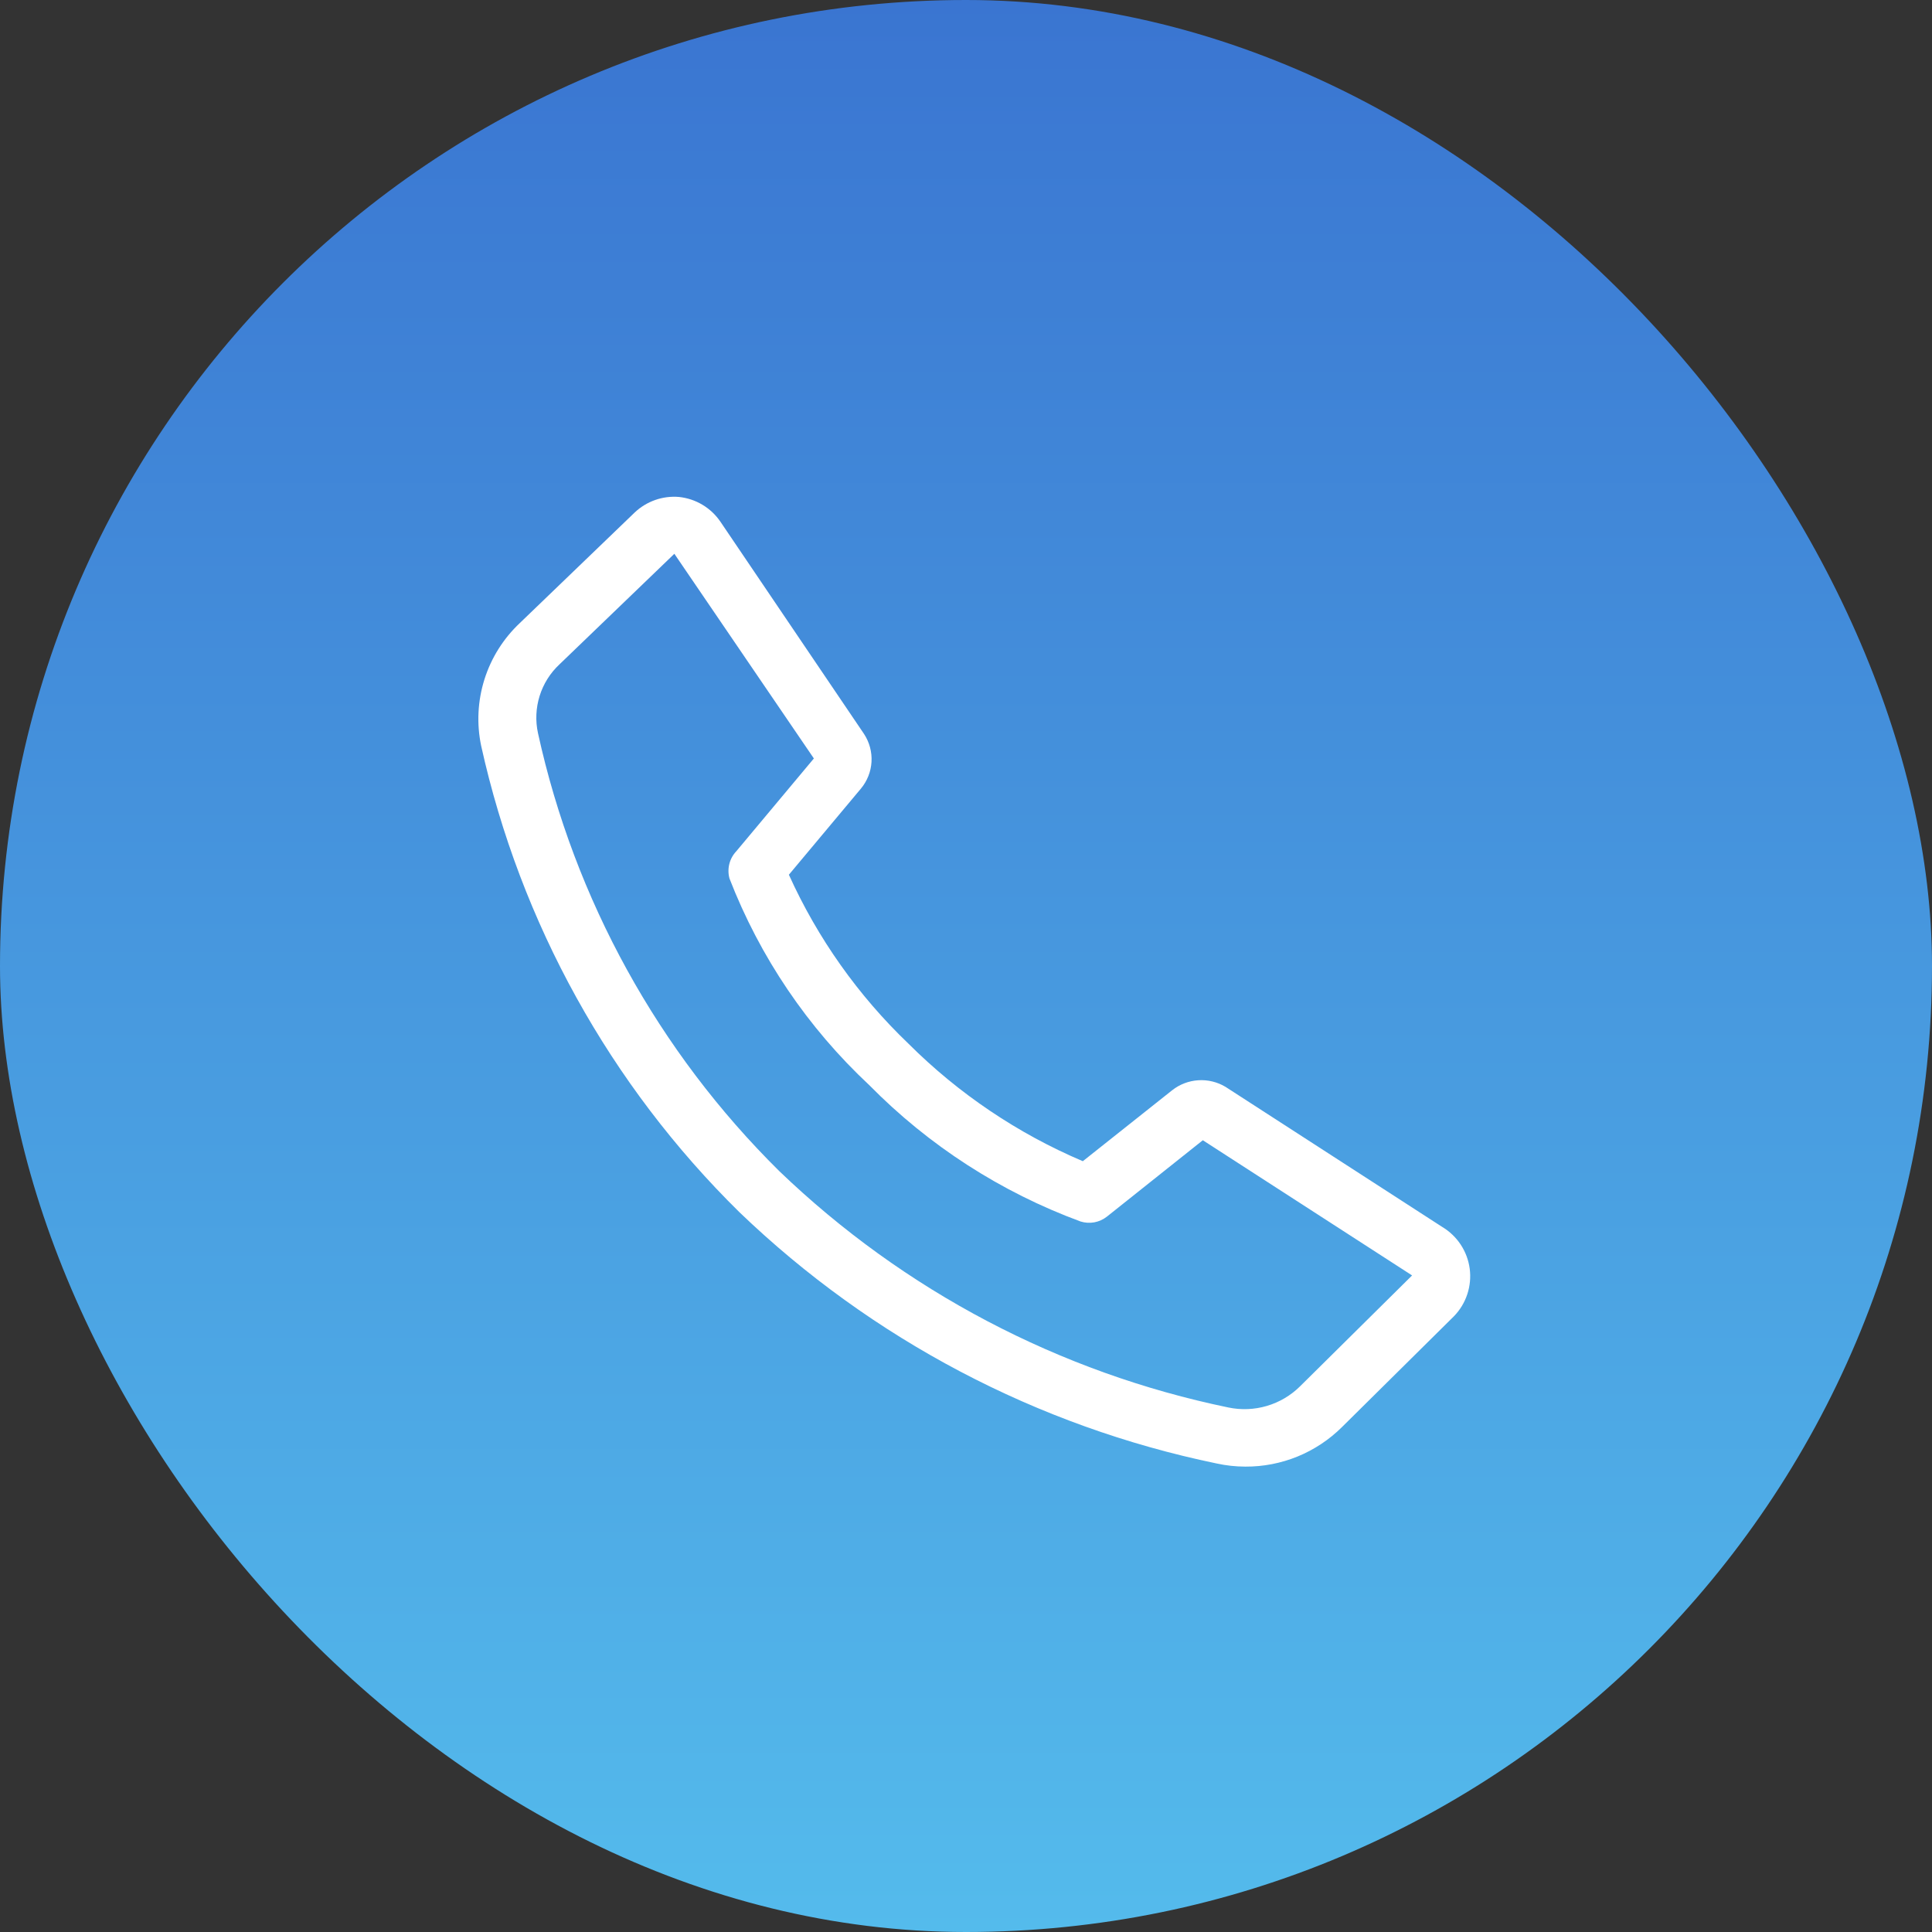 <svg width="86" height="86" viewBox="0 0 86 86" fill="none" xmlns="http://www.w3.org/2000/svg">
<rect x="0" y="0" width="86" height="86" fill="#333333" stroke="none"/>
<rect width="86" height="86" rx="43" fill="url(#paint0_linear_227_1054)"/>
<path d="M55.433 65.284C55.003 65.283 54.575 65.236 54.155 65.144C46.164 63.491 38.803 59.615 32.918 53.963C27.159 48.299 23.165 41.087 21.418 33.199C21.212 32.217 21.263 31.197 21.565 30.239C21.867 29.281 22.411 28.418 23.143 27.73L28.254 22.811C28.515 22.564 28.826 22.375 29.165 22.256C29.504 22.137 29.864 22.091 30.222 22.121C30.593 22.16 30.952 22.279 31.272 22.471C31.592 22.663 31.866 22.923 32.075 23.233L38.464 32.675C38.703 33.042 38.819 33.476 38.794 33.913C38.768 34.35 38.603 34.767 38.323 35.103L35.116 38.937C36.393 41.764 38.202 44.319 40.444 46.463C42.672 48.685 45.305 50.459 48.2 51.689L52.174 48.533C52.508 48.269 52.914 48.113 53.339 48.086C53.763 48.058 54.186 48.161 54.551 48.379L64.198 54.615C64.529 54.813 64.811 55.083 65.023 55.405C65.235 55.727 65.371 56.093 65.422 56.475C65.472 56.857 65.435 57.246 65.314 57.612C65.193 57.978 64.991 58.312 64.722 58.589L59.739 63.521C59.173 64.084 58.501 64.53 57.762 64.833C57.023 65.135 56.231 65.289 55.433 65.284V65.284ZM30.018 24.651L24.907 29.57C24.494 29.955 24.189 30.439 24.021 30.977C23.853 31.515 23.828 32.087 23.948 32.637C25.572 40.038 29.304 46.811 34.694 52.136C40.233 57.454 47.16 61.099 54.679 62.652C55.248 62.771 55.838 62.747 56.395 62.582C56.953 62.417 57.461 62.116 57.873 61.707L62.857 56.774L53.542 50.756L49.274 54.155C49.11 54.284 48.918 54.372 48.713 54.41C48.508 54.447 48.297 54.435 48.098 54.372C44.555 53.067 41.343 50.994 38.694 48.303C35.953 45.744 33.826 42.599 32.471 39.103C32.414 38.891 32.412 38.668 32.465 38.456C32.519 38.243 32.627 38.048 32.778 37.889L36.228 33.762L30.018 24.651Z" fill="white"/>
<defs>
<linearGradient id="paint0_linear_227_1054" x1="43" y1="0" x2="43" y2="86" gradientUnits="userSpaceOnUse">
<stop stop-color="#3A75D1"/>
<stop offset="1" stop-color="#54BBEC"/>
</linearGradient>
</defs>
</svg>
